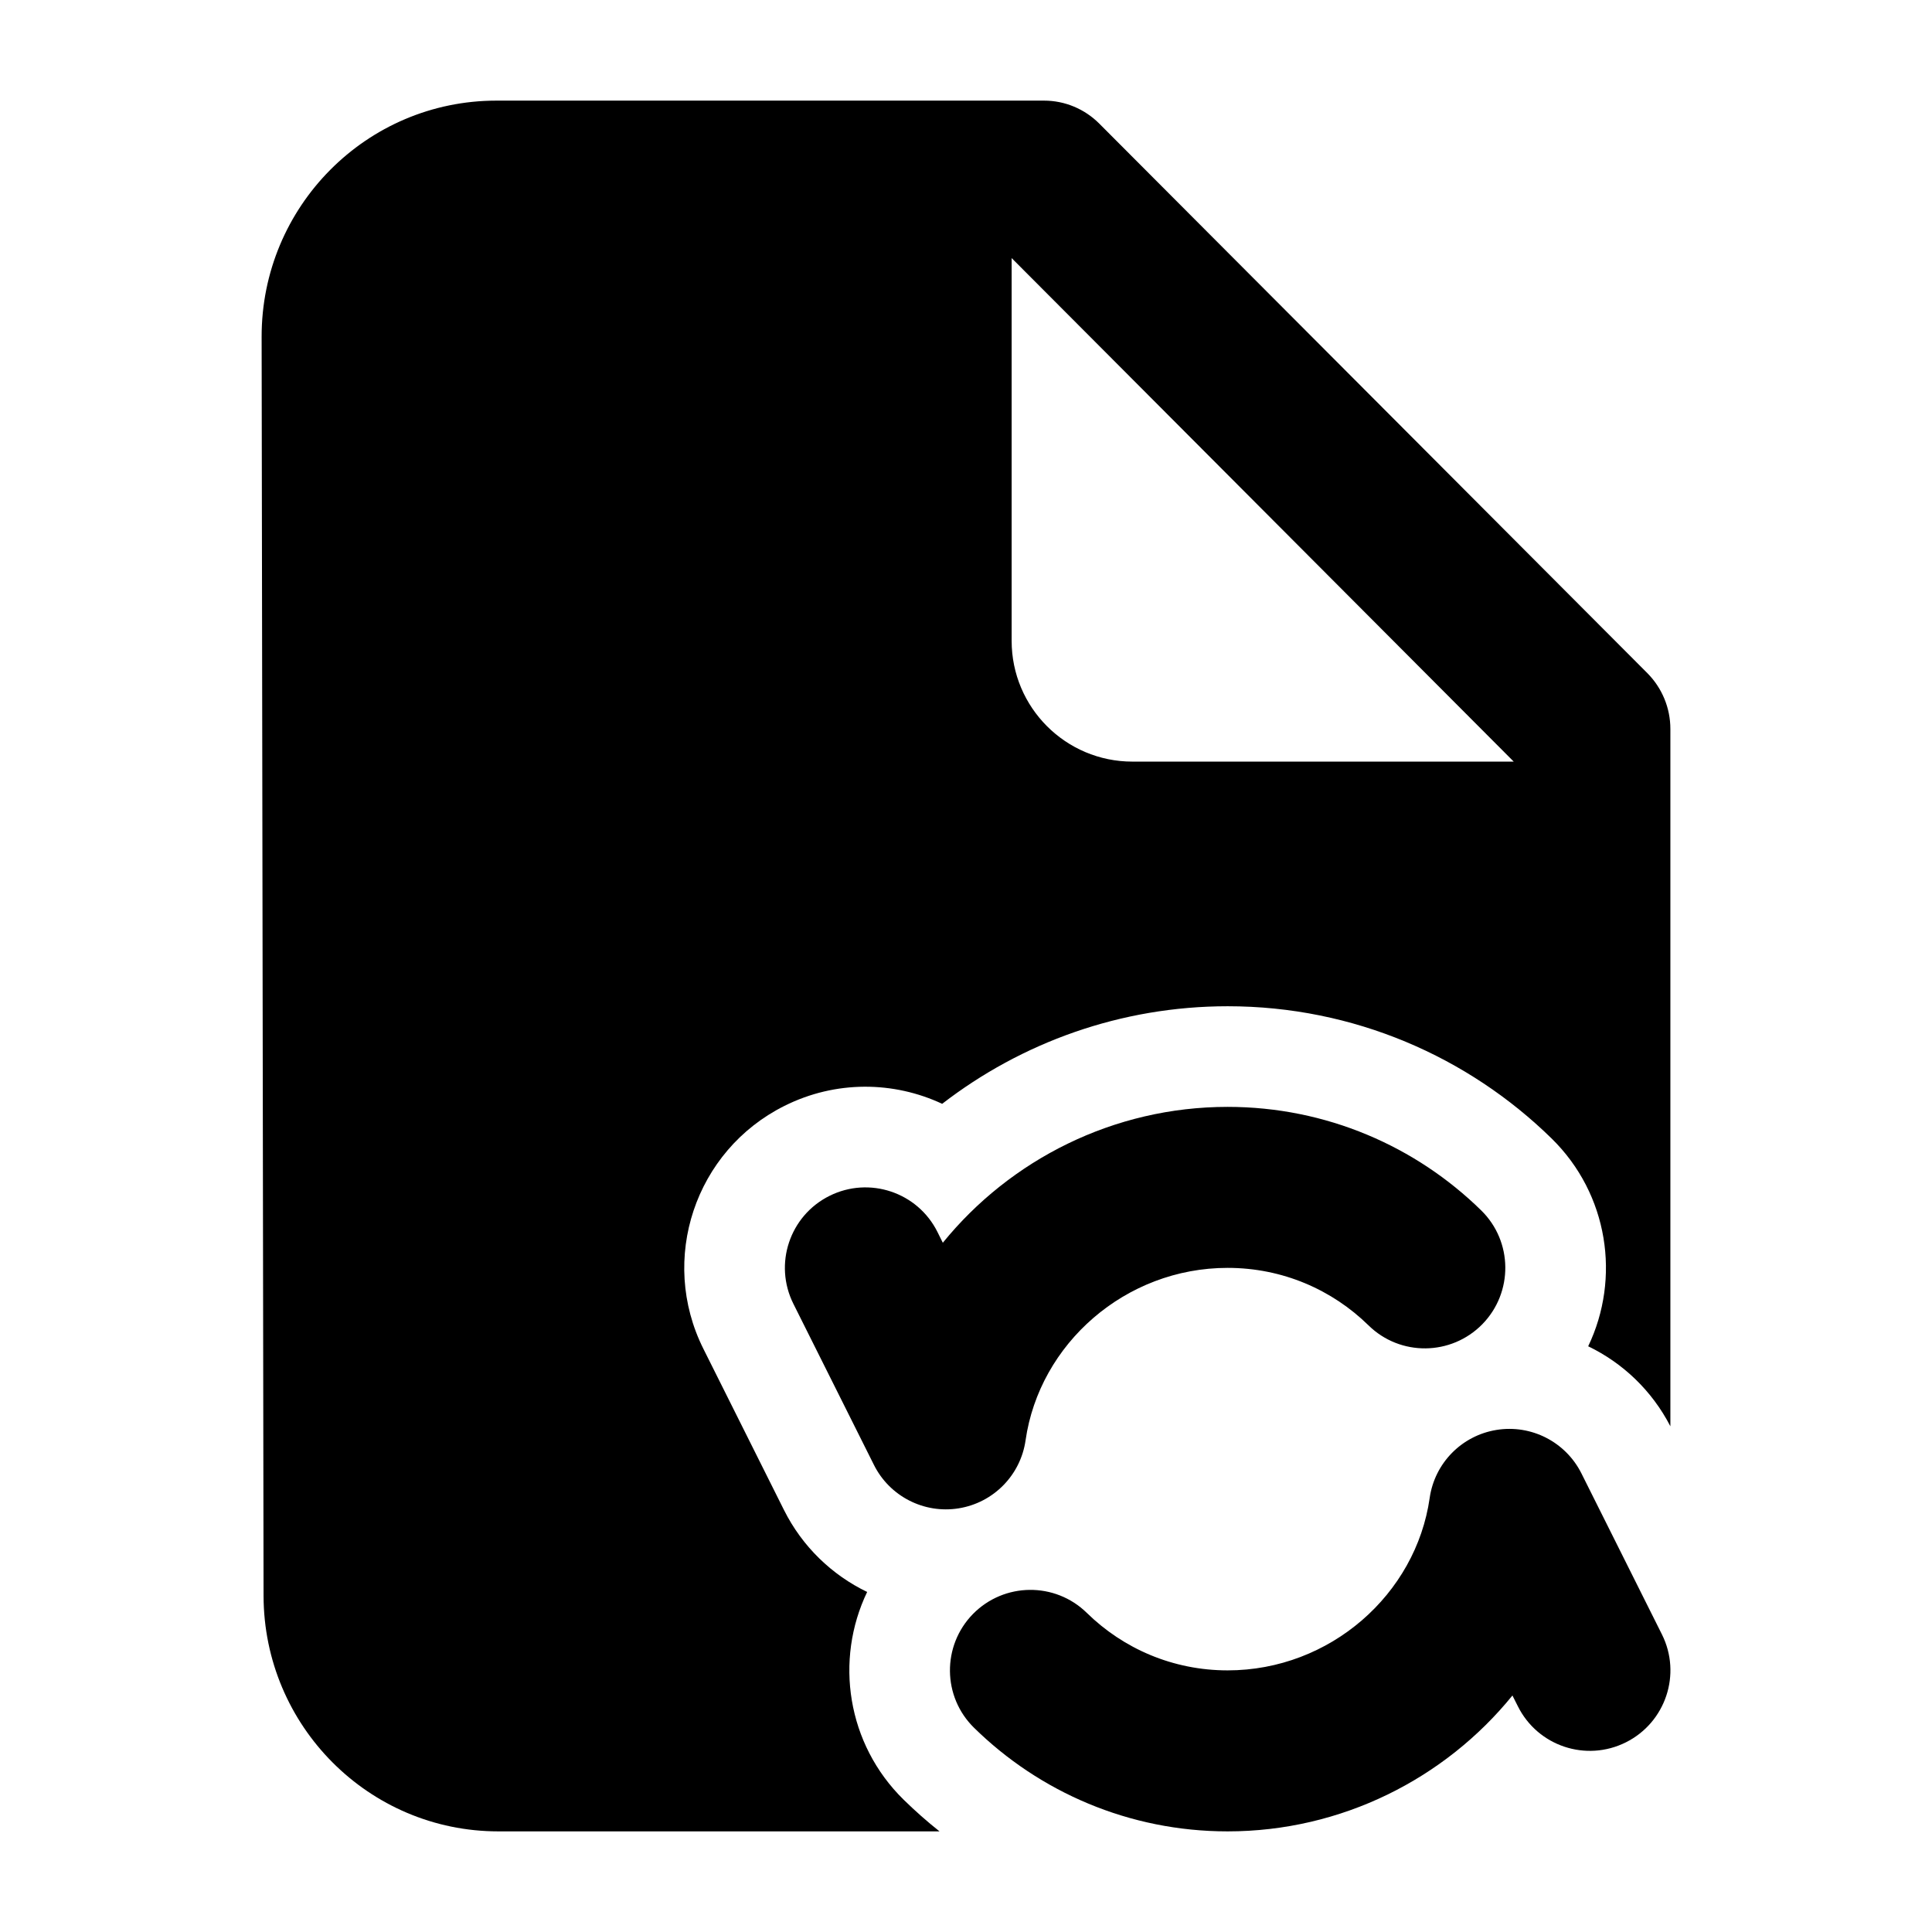 <svg width="24" height="24" viewBox="0 0 24 24" xmlns="http://www.w3.org/2000/svg">
    <path fill-rule="evenodd" clip-rule="evenodd" d="M15.25 15.75C13.979 15.75 12.912 16.693 12.74 17.892C12.678 18.325 12.342 18.667 11.91 18.737C11.479 18.807 11.051 18.588 10.856 18.197L9.856 16.197C9.609 15.703 9.809 15.103 10.303 14.856C10.797 14.609 11.398 14.809 11.645 15.303L11.712 15.438C12.55 14.406 13.834 13.75 15.25 13.75C16.476 13.75 17.589 14.241 18.4 15.036C18.794 15.422 18.8 16.055 18.414 16.45C18.027 16.844 17.394 16.851 17 16.464C16.548 16.021 15.932 15.75 15.25 15.75ZM18.59 17.763C19.022 17.693 19.449 17.912 19.645 18.303L20.645 20.303C20.892 20.797 20.691 21.397 20.197 21.644C19.703 21.891 19.103 21.691 18.856 21.197L18.788 21.062C17.951 22.094 16.666 22.75 15.25 22.75C14.024 22.75 12.911 22.259 12.101 21.464C11.706 21.078 11.7 20.445 12.086 20.05C12.473 19.656 13.106 19.649 13.501 20.036C13.953 20.479 14.569 20.75 15.25 20.75C16.521 20.75 17.589 19.807 17.76 18.608C17.822 18.175 18.158 17.833 18.59 17.763Z"/>
    <path fill-rule="evenodd" clip-rule="evenodd" d="M3.274 19.823C3.277 21.44 4.582 22.75 6.191 22.75H11.671C11.516 22.627 11.367 22.495 11.226 22.357C10.52 21.665 10.366 20.621 10.772 19.776C10.335 19.565 9.966 19.213 9.738 18.756L8.738 16.756C8.182 15.645 8.633 14.293 9.744 13.738C10.384 13.418 11.103 13.431 11.704 13.712C12.688 12.952 13.923 12.5 15.251 12.5C16.817 12.5 18.24 13.129 19.275 14.143C19.981 14.835 20.134 15.879 19.729 16.724C20.158 16.931 20.521 17.274 20.75 17.718V9.055C20.75 8.795 20.647 8.547 20.465 8.363L13.656 1.536C13.474 1.353 13.227 1.25 12.97 1.25H6.167C4.554 1.25 3.247 2.565 3.25 4.186L3.274 19.823ZM12.567 3.206L18.804 9.461H14.067C13.239 9.461 12.567 8.789 12.567 7.961V3.206Z"/>
</svg>
